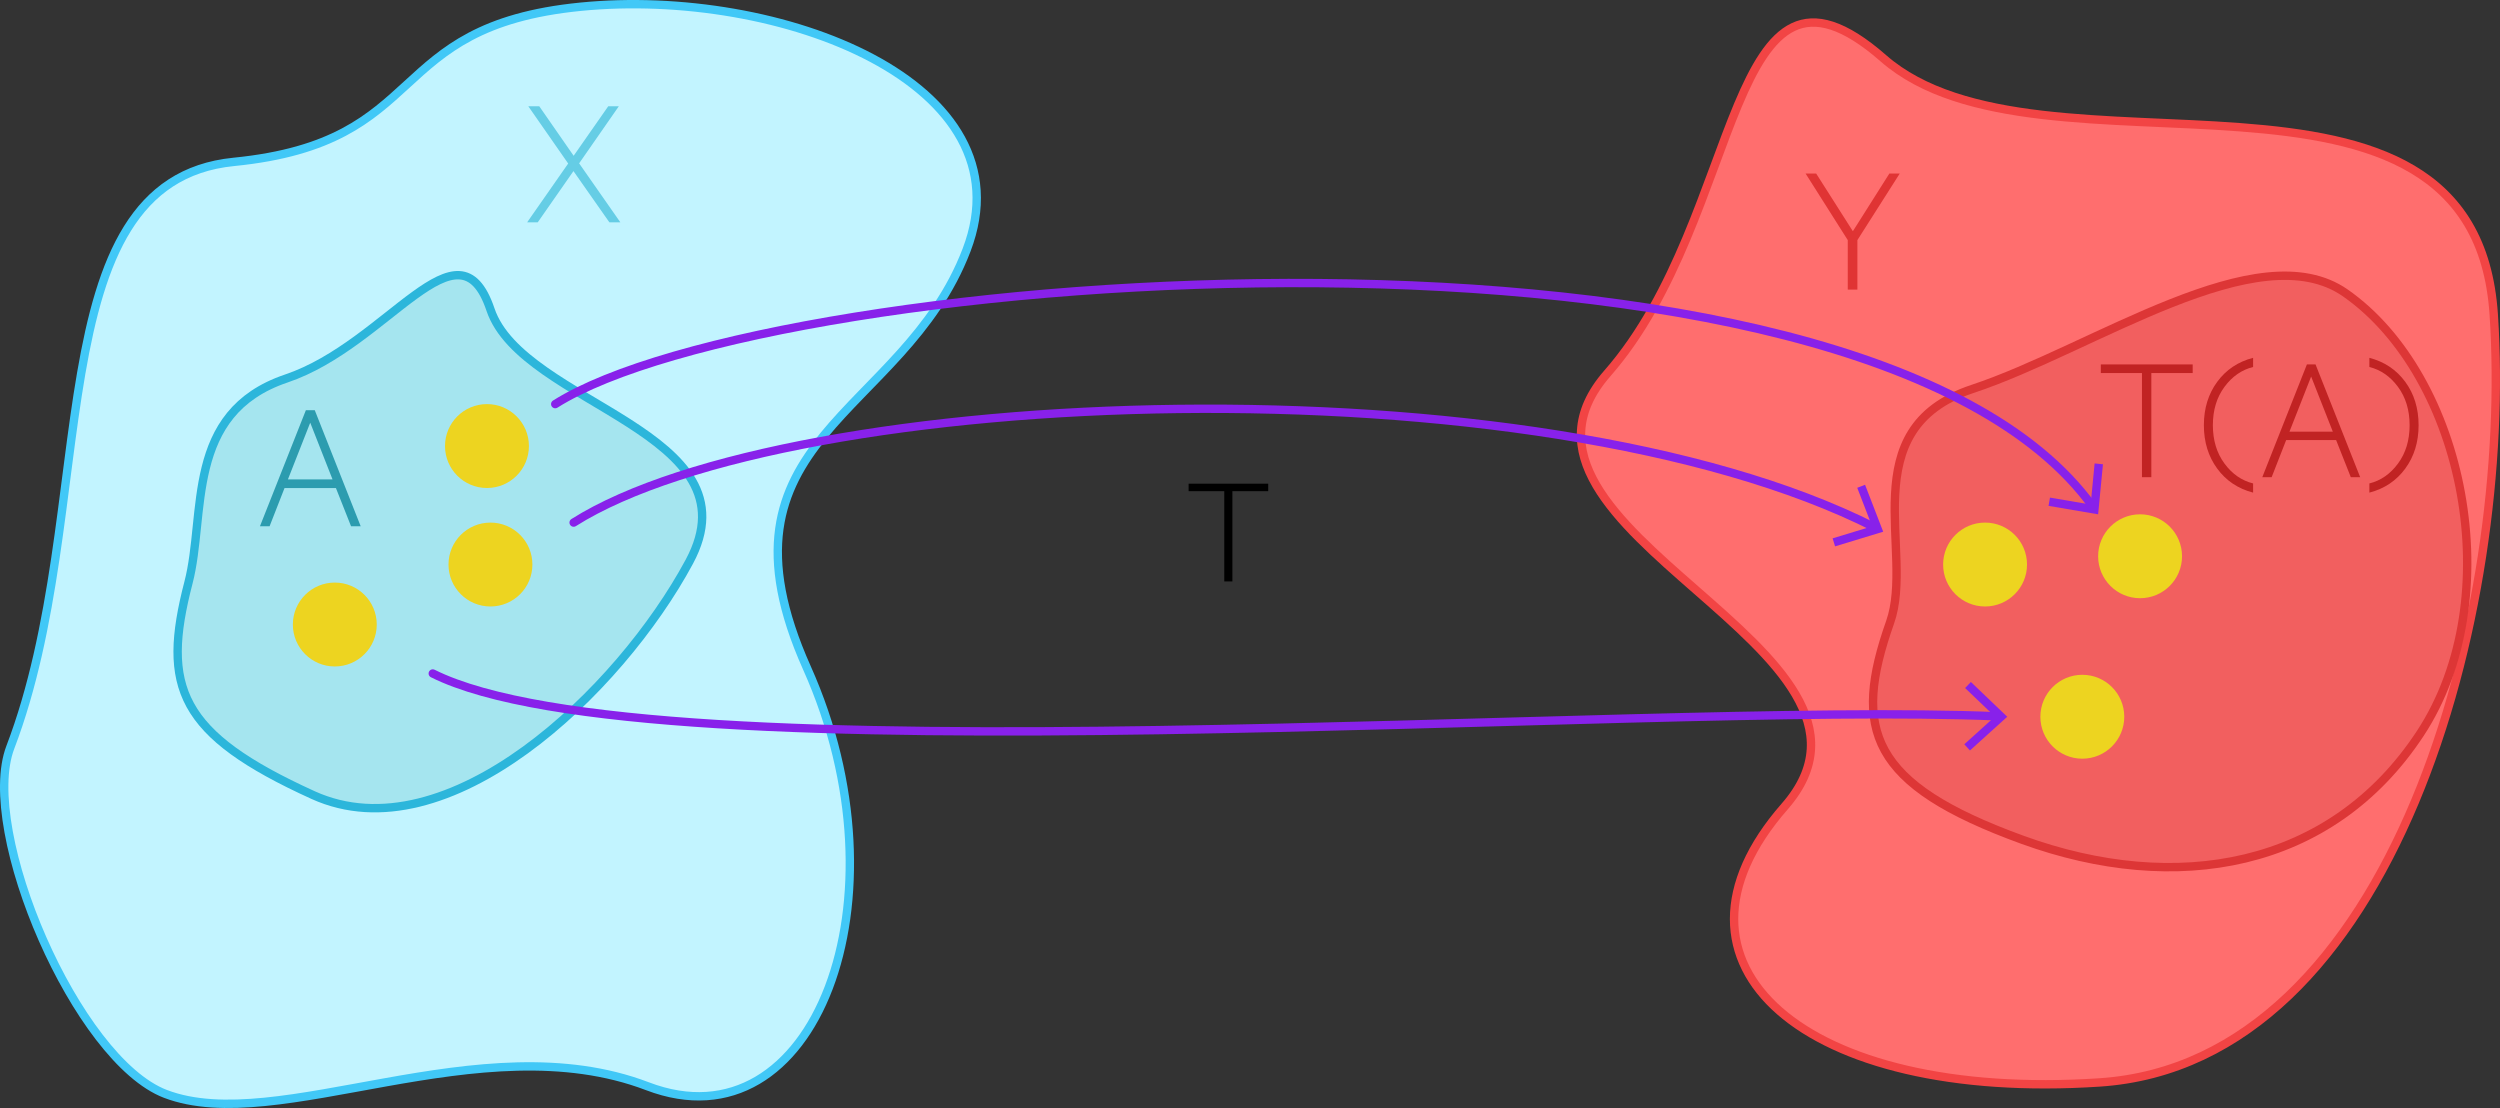 <?xml version="1.0" encoding="utf-8"?>
<!-- Generator: Adobe Illustrator 16.0.0, SVG Export Plug-In . SVG Version: 6.00 Build 0)  -->
<!DOCTYPE svg PUBLIC "-//W3C//DTD SVG 1.1 Tiny//EN" "http://www.w3.org/Graphics/SVG/1.1/DTD/svg11-tiny.dtd">
<svg version="1.1" baseProfile="tiny" id="Layer_1" xmlns="http://www.w3.org/2000/svg" xmlns:xlink="http://www.w3.org/1999/xlink"
	 x="0px" y="0px" width="298.471px" height="132.282px" viewBox="0 0 298.471 132.282" xml:space="preserve">
<rect x="0" y="0" width="298.471" height="132.282" fill="#333333" stroke="none"/>
<path fill="#FF6E6E" stroke="#F24444" stroke-linecap="round" stroke-linejoin="round" stroke-miterlimit="10" d="M250.671,129.23
	c-35.272,2.34-54.078-14.124-37.614-32.931c16.465-18.807-37.611-32.929-21.146-51.735c16.466-18.807,14.123-54.078,32.932-37.613
	c18.803,16.465,70.538-4.684,72.881,30.589C300.065,72.811,285.94,126.888,250.671,129.23z"/>
<path fill="#F25F5F" stroke="#DD3636" stroke-linecap="round" stroke-linejoin="round" stroke-miterlimit="10" d="M241.474,100.268
	c-18.243-6.632-20.349-13.138-15.817-25.981c2.965-8.404-4.638-23.053,9.818-27.847c14.455-4.793,34.129-18.737,44.541-11.46
	c14.199,9.924,19.593,36.379,8.927,52.598C278.274,103.795,259.718,106.896,241.474,100.268z"/>
<path fill="#C2F4FF" stroke="#41C8F7" stroke-miterlimit="10" d="M1.234,89.216c10.778-28.24,2.895-67.525,26.674-69.888
	C51.686,16.964,45.513,3.17,69.291,0.807c23.778-2.363,53.73,9.068,46.109,29.037S84.001,52.175,96.347,79.763
	c12.348,27.59,0.917,57.541-19.051,49.92s-44.1,6.046-57.541,0.916C9.166,126.558-2.576,99.198,1.234,89.216z"/>
<path fill="#A5E5EF" stroke="#2CB6DB" stroke-miterlimit="10" d="M37.378,94.922c-16.041-7.29-18.111-12.917-14.875-25.37
	c2.118-8.149-0.519-20.246,11.672-24.361c12.192-4.114,20.535-19.633,24.384-8.229C62.409,48.366,90.641,51.54,82.297,67.06
	C73.955,82.577,53.417,102.21,37.378,94.922z"/>
<g>
	<rect x="50.02" y="11.873" fill="none" width="36.933" height="36.933"/>
	<path fill="#65CDE5" d="M73.881,12.685l-4.739,6.816l4.92,7.042h-1.309l-4.288-6.116l-4.266,6.116h-1.264l4.898-7.019l-4.762-6.839
		h1.309l4.107,5.914l4.13-5.914H73.881z"/>
</g>
<g>
	<rect x="202.71" y="19.909" fill="none" width="36.933" height="36.934"/>
	<path fill="#E03434" d="M221.211,27.605l4.355-6.884h1.241l-5.056,7.945v5.913h-1.15v-5.913l-5.033-7.945h1.264L221.211,27.605z"/>
</g>
<circle fill="#EDD420" cx="58.554" cy="67.399" r="5.008"/>
<circle fill="#EDD420" cx="236.995" cy="67.399" r="5.008"/>
<g>
	<path fill="none" stroke="#8821EA" stroke-linecap="round" stroke-linejoin="round" d="M68.486,62.39
		c26.024-16.437,114.725-19.941,155.383,0.594"/>
	<g>
		<polygon fill="#8821EA" points="219.086,65.229 218.793,64.272 223.51,62.837 221.733,58.237 222.667,57.877 224.831,63.48 		"/>
	</g>
</g>
<g>
	<rect x="107.917" y="57.063" fill="none" width="77.483" height="28.508"/>
	<path d="M141.907,58.64v-0.894h9.502v0.894h-4.276v10.776h-0.969V58.64H141.907z"/>
</g>
<circle fill="#EDD420" cx="39.972" cy="74.56" r="5.008"/>
<circle fill="#EDD420" cx="248.605" cy="85.571" r="5.008"/>
<g>
	<path fill="none" stroke="#8821EA" stroke-linecap="round" stroke-linejoin="round" d="M51.668,80.408
		c26.098,13.048,142.9,3.271,186.893,5.115"/>
	<g>
		<polygon fill="#8821EA" points="235.187,89.599 234.515,88.857 238.174,85.552 234.61,82.144 235.302,81.421 239.642,85.573 		"/>
	</g>
</g>
<circle fill="#EDD420" cx="58.138" cy="53.253" r="5.009"/>
<circle fill="#EDD420" cx="255.501" cy="66.411" r="5.008"/>
<g>
	<path fill="none" stroke="#8821EA" stroke-linecap="round" stroke-linejoin="round" d="M66.288,48.245
		c26.033-16.442,155.898-26.167,183.588,12.268"/>
	<g>
		<polygon fill="#8821EA" points="244.573,60.395 244.74,59.408 249.6,60.237 250.073,55.329 251.069,55.425 250.493,61.403 		"/>
	</g>
</g>
<g>
	<rect x="18.582" y="48.162" fill="none" width="36.932" height="36.933"/>
	<path fill="#2C9CAF" d="M36.518,48.973h1.061l5.484,13.858h-1.151l-1.805-4.559h-6.139l-1.783,4.559h-1.151L36.518,48.973z
		 M37.037,50.463l-2.663,6.771H39.7L37.037,50.463z"/>
</g>
<g>
	<rect x="242.784" y="42.718" fill="none" width="53.976" height="36.933"/>
	<path fill="#C12323" d="M250.814,44.538v-1.03h10.965v1.03h-4.934v12.434h-1.119V44.538H250.814z"/>
	<path fill="#C12323" d="M264.707,55.941c-1.061-1.447-1.59-3.172-1.59-5.175c0-2.002,0.529-3.728,1.59-5.175
		c1.06-1.447,2.489-2.405,4.287-2.873v1.096c-1.359,0.337-2.5,1.129-3.421,2.379s-1.382,2.774-1.382,4.572s0.461,3.322,1.382,4.572
		s2.062,2.043,3.421,2.379v1.097C267.196,58.346,265.766,57.389,264.707,55.941z"/>
	<path fill="#C12323" d="M275.418,43.508h1.031l5.329,13.464h-1.119l-1.754-4.43h-5.965l-1.732,4.43h-1.118L275.418,43.508z
		 M275.923,44.955l-2.588,6.579h5.176L275.923,44.955z"/>
	<path fill="#C12323" d="M287.162,45.591c1.06,1.447,1.59,3.173,1.59,5.175c0,2.003-0.53,3.728-1.59,5.175s-2.489,2.405-4.287,2.873
		v-1.097c1.359-0.336,2.5-1.129,3.421-2.379s1.382-2.774,1.382-4.572s-0.461-3.322-1.382-4.572s-2.062-2.042-3.421-2.379v-1.096
		C284.672,43.186,286.102,44.144,287.162,45.591z"/>
</g>
<g>
</g>
<g>
</g>
<g>
</g>
<g>
</g>
<g>
</g>
<g>
</g>
<g>
</g>
</svg>
